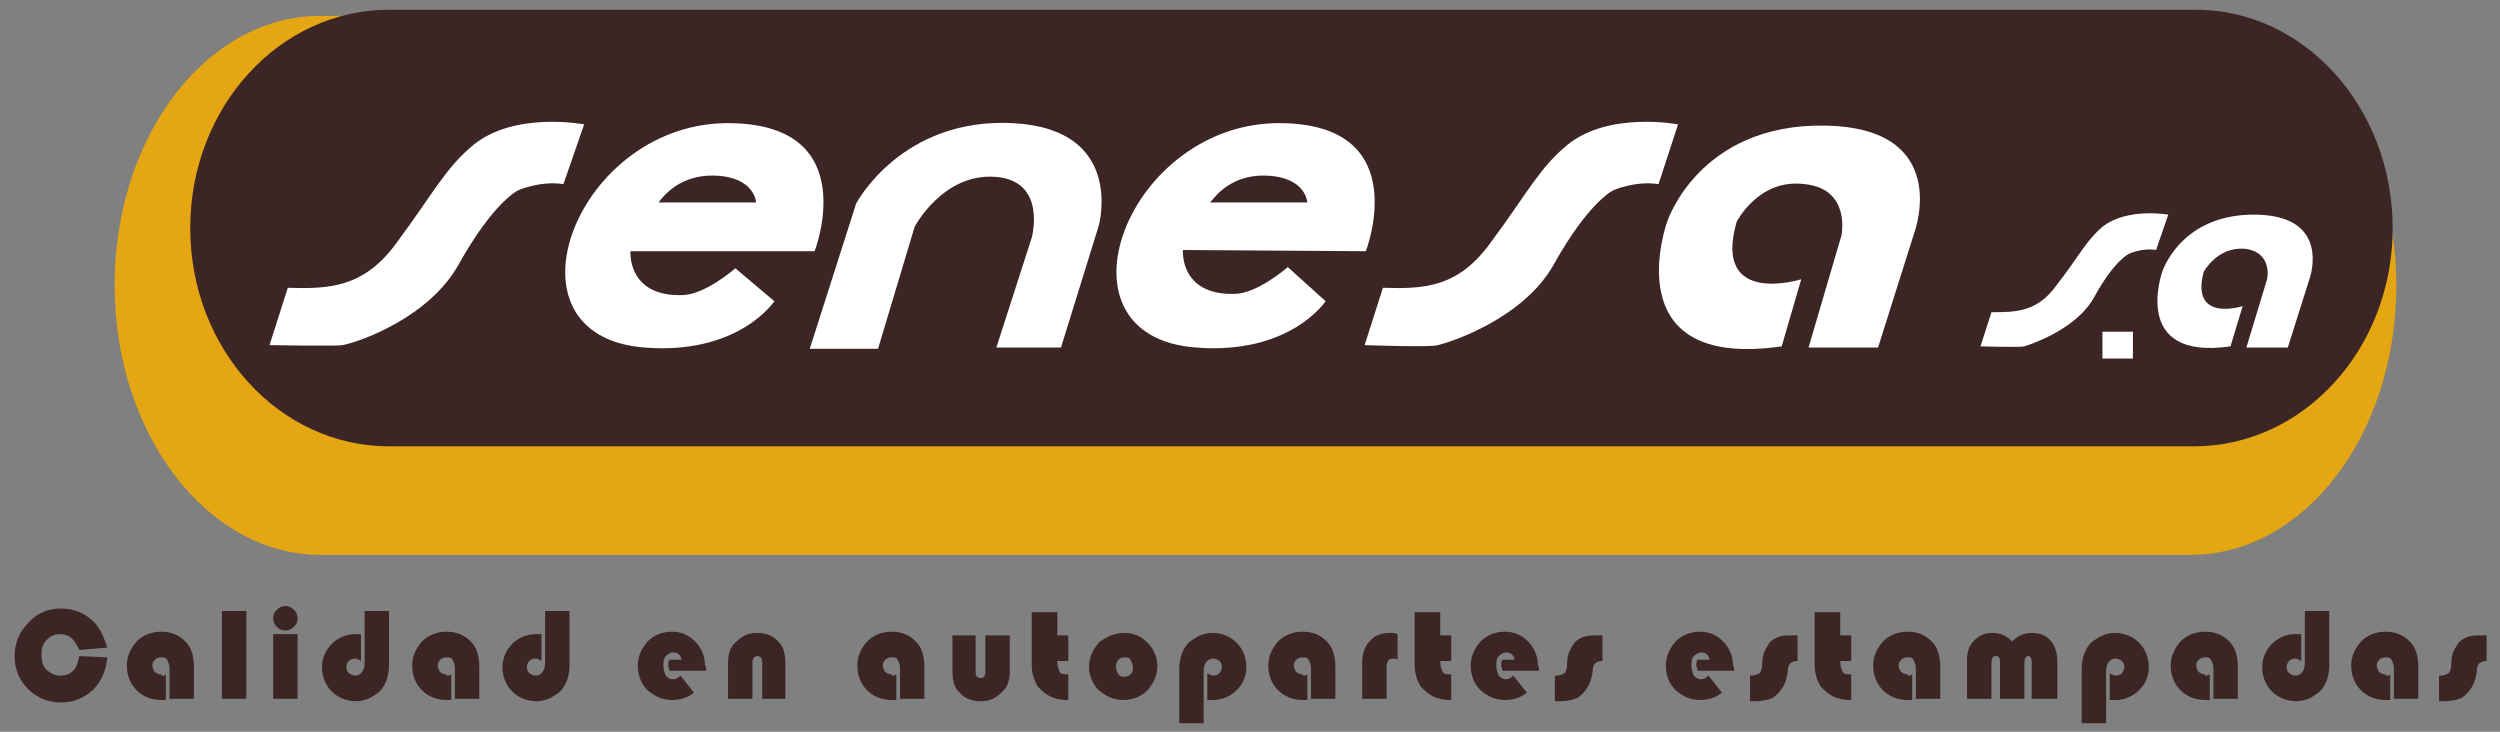 <?xml version="1.0" encoding="utf-8"?>
<!-- Generator: Adobe Illustrator 19.2.0, SVG Export Plug-In . SVG Version: 6.00 Build 0)  -->
<svg version="1.1" id="Layer_1" xmlns="http://www.w3.org/2000/svg" xmlns:xlink="http://www.w3.org/1999/xlink" x="0px" y="0px"
	 viewBox="0 0 205 60" style="enable-background:new 0 0 205 60;" xml:space="preserve">
<rect x="0" y="0" width="205" height="60" fill="#808080" stroke="none"/>
<style type="text/css">
	.st0{fill:#FFFFFF;}
	.st1{fill:#E4A612;}
	.st2{fill:#3C2525;}
	.st3{fill:#E7A62F;}
	.st4{fill:none;stroke:#FFFFFF;stroke-miterlimit:10;}
	.st5{fill:none;stroke:#FFFFFF;stroke-width:2;stroke-miterlimit:10;}
	.st6{fill:#E7A62F;stroke:#FFFFFF;stroke-miterlimit:10;}
	.st7{fill:#011023;}
	.st8{fill:none;stroke:#011023;stroke-miterlimit:10;}
	.st9{fill:none;stroke:#011023;stroke-width:0.589;stroke-miterlimit:10;}
	.st10{fill:none;stroke:#011023;stroke-width:0.716;stroke-miterlimit:10;}
	.st11{fill:none;stroke:#011023;stroke-width:1.431;stroke-miterlimit:10;}
	.st12{fill:#E8A72F;}
	.st13{fill:#E4E4E7;}
	.st14{fill:none;stroke:#011023;stroke-width:0.533;stroke-miterlimit:10;}
	.st15{fill:none;stroke:#000000;stroke-miterlimit:10;}
	.st16{fill:none;stroke:#E8A72F;stroke-miterlimit:10;}
</style>
<g>
	<g>
		<g>
			<path class="st2" d="M6.5,53.8l2.3,0.1c-0.1,1.2-0.6,2.1-1.2,2.7c-0.7,0.6-1.5,1-2.6,1c-1.1,0-2-0.4-2.7-1.1
				c-0.7-0.7-1.1-1.6-1.1-2.7c0-1.1,0.4-2,1.1-2.7C3,50.3,3.9,49.9,5,49.9c1.1,0,2,0.4,2.7,1.1c0.5,0.5,0.8,1.2,1.1,2.1l-2.3,0.2
				C6.1,52.4,5.7,52,4.9,52c-0.5,0-0.8,0.2-1.1,0.5c-0.3,0.3-0.4,0.7-0.4,1.2c0,0.5,0.1,0.9,0.4,1.2c0.3,0.3,0.7,0.5,1.1,0.5
				c0.5,0,0.8-0.1,1.1-0.4C6.3,54.7,6.4,54.3,6.5,53.8z"/>
			<path class="st2" d="M13.6,55.3v2.1c-0.2,0-0.3,0-0.4,0c-0.8,0-1.5-0.3-2-0.8c-0.5-0.5-0.8-1.2-0.8-2c0-0.8,0.3-1.4,0.8-2
				c0.5-0.5,1.2-0.8,2-0.8c0.9,0,1.5,0.3,2,0.8c0.5,0.5,0.7,1.2,0.7,2.1v2.6h-2v-2.5c0-0.3-0.1-0.5-0.2-0.7
				c-0.1-0.2-0.3-0.2-0.5-0.2c-0.2,0-0.4,0.1-0.5,0.2c-0.2,0.2-0.2,0.3-0.2,0.5c0,0.2,0.1,0.4,0.2,0.5c0.1,0.1,0.3,0.2,0.5,0.2
				C13.3,55.5,13.5,55.4,13.6,55.3z"/>
			<path class="st2" d="M20.2,50.1v7.2h-2v-7.2H20.2z"/>
			<path class="st2" d="M24.4,52v5.3h-2V52H24.4z M23.4,49.7c0.3,0,0.5,0.1,0.7,0.3c0.2,0.2,0.3,0.4,0.3,0.7c0,0.3-0.1,0.5-0.3,0.7
				c-0.2,0.2-0.4,0.3-0.7,0.3c-0.3,0-0.5-0.1-0.7-0.3c-0.2-0.2-0.3-0.4-0.3-0.7c0-0.3,0.1-0.5,0.3-0.7
				C22.9,49.8,23.1,49.7,23.4,49.7z"/>
			<path class="st2" d="M29.9,50.1h2v4.4c0,0.8-0.2,1.5-0.6,2c-0.2,0.3-0.6,0.5-0.9,0.7c-0.4,0.2-0.8,0.3-1.2,0.3
				c-0.8,0-1.5-0.3-2-0.8c-0.5-0.5-0.8-1.2-0.8-2c0-0.7,0.3-1.4,0.8-1.9c0.5-0.5,1.2-0.8,1.9-0.8c0.1,0,0.3,0,0.5,0v2.2
				c-0.2-0.1-0.3-0.2-0.5-0.2c-0.2,0-0.4,0.1-0.5,0.2c-0.1,0.1-0.2,0.3-0.2,0.5c0,0.2,0.1,0.4,0.2,0.5c0.2,0.1,0.3,0.2,0.5,0.2
				c0.5,0,0.8-0.4,0.8-1.1V50.1z"/>
			<path class="st2" d="M37,55.3v2.1c-0.2,0-0.3,0-0.4,0c-0.8,0-1.5-0.3-2-0.8c-0.5-0.5-0.8-1.2-0.8-2c0-0.8,0.3-1.4,0.8-2
				c0.5-0.5,1.2-0.8,2-0.8c0.9,0,1.5,0.3,2,0.8c0.5,0.5,0.7,1.2,0.7,2.1v2.6h-2v-2.5c0-0.3-0.1-0.5-0.2-0.7
				c-0.1-0.2-0.3-0.2-0.5-0.2c-0.2,0-0.4,0.1-0.5,0.2c-0.2,0.2-0.2,0.3-0.2,0.5c0,0.2,0.1,0.4,0.2,0.5c0.1,0.1,0.3,0.2,0.5,0.2
				C36.6,55.5,36.8,55.4,37,55.3z"/>
			<path class="st2" d="M44.7,50.1h2v4.4c0,0.8-0.2,1.5-0.6,2c-0.2,0.3-0.6,0.5-0.9,0.7c-0.4,0.2-0.8,0.3-1.2,0.3
				c-0.8,0-1.5-0.3-2-0.8c-0.5-0.5-0.8-1.2-0.8-2c0-0.7,0.3-1.4,0.8-1.9c0.5-0.5,1.2-0.8,1.9-0.8c0.1,0,0.3,0,0.5,0v2.2
				c-0.2-0.1-0.3-0.2-0.5-0.2c-0.2,0-0.4,0.1-0.5,0.2c-0.1,0.1-0.2,0.3-0.2,0.5c0,0.2,0.1,0.4,0.2,0.5c0.2,0.1,0.3,0.2,0.5,0.2
				c0.5,0,0.8-0.4,0.8-1.1V50.1z"/>
			<path class="st2" d="M57.9,55h-3c0-0.2-0.1-0.3-0.1-0.4c0-0.2,0-0.4,0.1-0.5h1c-0.1-0.4-0.3-0.6-0.7-0.6c-0.2,0-0.4,0.1-0.6,0.3
				c-0.2,0.2-0.2,0.5-0.2,0.8c0,0.3,0.1,0.6,0.2,0.8c0.2,0.2,0.3,0.3,0.6,0.3c0.2,0,0.4-0.1,0.6-0.3l1.1,1.4
				c-0.5,0.4-1.1,0.6-1.8,0.6c-0.8,0-1.4-0.3-2-0.8c-0.5-0.5-0.8-1.2-0.8-2c0-0.8,0.3-1.4,0.8-2c0.5-0.5,1.2-0.8,2-0.8
				c0.8,0,1.4,0.3,1.9,0.8c0.5,0.5,0.8,1.2,0.8,1.9C57.9,54.7,57.9,54.8,57.9,55z"/>
			<path class="st2" d="M64.5,57.3h-2v-3c0-0.3-0.1-0.5-0.4-0.5c-0.2,0-0.4,0.2-0.4,0.5v3h-2v-3c0-0.7,0.2-1.3,0.7-1.7
				c0.5-0.5,1-0.7,1.7-0.7c0.8,0,1.4,0.3,1.8,0.8c0.4,0.4,0.5,1,0.5,1.8V57.3z"/>
			<path class="st2" d="M73.5,55.3v2.1c-0.2,0-0.3,0-0.4,0c-0.8,0-1.5-0.3-2-0.8c-0.5-0.5-0.8-1.2-0.8-2c0-0.8,0.3-1.4,0.8-2
				c0.5-0.5,1.2-0.8,2-0.8c0.9,0,1.5,0.3,2,0.8c0.5,0.5,0.7,1.2,0.7,2.1v2.6h-2v-2.5c0-0.3-0.1-0.5-0.2-0.7
				c-0.1-0.2-0.3-0.2-0.5-0.2c-0.2,0-0.4,0.1-0.5,0.2c-0.2,0.2-0.2,0.3-0.2,0.5c0,0.2,0.1,0.4,0.2,0.5c0.1,0.1,0.3,0.2,0.5,0.2
				C73.2,55.5,73.3,55.4,73.5,55.3z"/>
			<path class="st2" d="M78,52.1h2v3c0,0.3,0.1,0.5,0.4,0.5c0.2,0,0.4-0.1,0.4-0.5v-3h2v3c0,0.7-0.2,1.3-0.7,1.7
				c-0.5,0.5-1,0.7-1.7,0.7c-0.8,0-1.4-0.3-1.8-0.8c-0.4-0.4-0.5-1-0.5-1.8V52.1z"/>
			<path class="st2" d="M86.7,50.1v2h0.9v2.1h-0.9c0,0.4,0.1,0.7,0.2,0.9c0.1,0.2,0.4,0.2,0.7,0.2v2.1c-0.1,0-0.2,0-0.2,0
				c-0.4,0-0.9-0.1-1.3-0.3c-0.4-0.2-0.7-0.5-1-0.8c-0.3-0.5-0.5-1.1-0.5-1.8v-4.3H86.7z"/>
			<path class="st2" d="M92.2,51.9c0.8,0,1.4,0.3,1.9,0.8c0.5,0.5,0.8,1.2,0.8,1.9c0,0.8-0.3,1.4-0.8,2c-0.5,0.5-1.2,0.8-2,0.8
				c-0.8,0-1.4-0.3-2-0.8c-0.5-0.5-0.8-1.2-0.8-1.9c0-0.8,0.3-1.4,0.8-2C90.7,52.2,91.4,51.9,92.2,51.9z M92.2,53.9
				c-0.2,0-0.4,0.1-0.5,0.2c-0.1,0.2-0.2,0.3-0.2,0.6c0,0.2,0.1,0.4,0.2,0.6c0.2,0.2,0.3,0.2,0.5,0.2c0.2,0,0.4-0.1,0.5-0.2
				c0.2-0.2,0.2-0.3,0.2-0.6c0-0.2-0.1-0.4-0.2-0.6C92.6,53.9,92.4,53.9,92.2,53.9z"/>
			<path class="st2" d="M98.7,59.3h-2v-4.4c0-0.8,0.2-1.5,0.6-2c0.2-0.3,0.6-0.5,0.9-0.7c0.4-0.2,0.8-0.3,1.2-0.3
				c0.8,0,1.5,0.3,2,0.8c0.5,0.5,0.8,1.2,0.8,2c0,0.8-0.3,1.4-0.8,1.9c-0.5,0.5-1.2,0.8-1.9,0.8c-0.1,0-0.3,0-0.5,0v-2.2
				c0.2,0.1,0.3,0.2,0.5,0.2c0.2,0,0.4-0.1,0.5-0.2c0.1-0.2,0.2-0.3,0.2-0.5c0-0.2-0.1-0.4-0.2-0.5c-0.2-0.1-0.3-0.2-0.5-0.2
				c-0.5,0-0.8,0.4-0.8,1.1V59.3z"/>
			<path class="st2" d="M107.2,55.3v2.1c-0.2,0-0.3,0-0.4,0c-0.8,0-1.5-0.3-2-0.8c-0.5-0.5-0.8-1.2-0.8-2c0-0.8,0.3-1.4,0.8-2
				c0.5-0.5,1.2-0.8,2-0.8c0.9,0,1.5,0.3,2,0.8c0.5,0.5,0.7,1.2,0.7,2.1v2.6h-2v-2.5c0-0.3-0.1-0.5-0.2-0.7
				c-0.1-0.2-0.3-0.2-0.5-0.2c-0.2,0-0.4,0.1-0.5,0.2c-0.2,0.2-0.2,0.3-0.2,0.5c0,0.2,0.1,0.4,0.2,0.5c0.1,0.1,0.3,0.2,0.5,0.2
				C106.9,55.5,107,55.4,107.2,55.3z"/>
			<path class="st2" d="M114.6,52v2.1c-0.1-0.1-0.3-0.1-0.4-0.1c-0.4,0-0.5,0.3-0.5,0.8v2.5h-2v-2.9c0-0.8,0.2-1.4,0.6-1.8
				c0.4-0.5,1-0.7,1.7-0.7C114.2,51.9,114.4,51.9,114.6,52z"/>
			<path class="st2" d="M118.1,50.1v2h0.9v2.1h-0.9c0,0.4,0.1,0.7,0.2,0.9c0.1,0.2,0.4,0.2,0.7,0.2v2.1c-0.1,0-0.2,0-0.2,0
				c-0.4,0-0.9-0.1-1.3-0.3c-0.4-0.2-0.7-0.5-1-0.8c-0.3-0.5-0.5-1.1-0.5-1.8v-4.3H118.1z"/>
			<path class="st2" d="M126.2,55h-3c0-0.2-0.1-0.3-0.1-0.4c0-0.2,0-0.4,0.1-0.5h1c-0.1-0.4-0.3-0.6-0.7-0.6c-0.2,0-0.4,0.1-0.6,0.3
				c-0.2,0.2-0.2,0.5-0.2,0.8c0,0.3,0.1,0.6,0.2,0.8c0.2,0.2,0.3,0.3,0.6,0.3c0.2,0,0.4-0.1,0.6-0.3l1.1,1.4
				c-0.5,0.4-1.1,0.6-1.8,0.6c-0.8,0-1.4-0.3-2-0.8c-0.5-0.5-0.8-1.2-0.8-2c0-0.8,0.3-1.4,0.8-2c0.5-0.5,1.2-0.8,2-0.8
				c0.8,0,1.4,0.3,1.9,0.8c0.5,0.5,0.8,1.2,0.8,1.9C126.2,54.7,126.2,54.8,126.2,55z"/>
			<path class="st2" d="M131.4,52.1v2.1c-0.3,0-0.5,0.1-0.6,0.2c-0.1,0.1-0.2,0.3-0.2,0.6c-0.1,1-0.5,1.7-1.2,2.2
				c-0.4,0.2-0.9,0.3-1.6,0.3h-0.3v-2.1h0.1c0.3,0,0.5-0.1,0.7-0.2c0.1-0.1,0.2-0.4,0.2-0.7c0-0.5,0.1-0.9,0.2-1.1
				c0.1-0.2,0.2-0.4,0.4-0.7c0.4-0.4,0.9-0.6,1.6-0.6H131.4z"/>
			<path class="st2" d="M142.2,55h-3c0-0.2-0.1-0.3-0.1-0.4c0-0.2,0-0.4,0.1-0.5h1c-0.1-0.4-0.3-0.6-0.7-0.6c-0.2,0-0.4,0.1-0.6,0.3
				c-0.2,0.2-0.2,0.5-0.2,0.8c0,0.3,0.1,0.6,0.2,0.8c0.2,0.2,0.3,0.3,0.6,0.3c0.2,0,0.4-0.1,0.6-0.3l1.1,1.4
				c-0.5,0.4-1.1,0.6-1.8,0.6c-0.8,0-1.4-0.3-2-0.8c-0.5-0.5-0.8-1.2-0.8-2c0-0.8,0.3-1.4,0.8-2c0.5-0.5,1.2-0.8,2-0.8
				c0.8,0,1.4,0.3,1.9,0.8c0.5,0.5,0.8,1.2,0.8,1.9C142.2,54.7,142.2,54.8,142.2,55z"/>
			<path class="st2" d="M147.4,52.1v2.1c-0.3,0-0.5,0.1-0.6,0.2c-0.1,0.1-0.2,0.3-0.2,0.6c-0.1,1-0.5,1.7-1.2,2.2
				c-0.4,0.2-0.9,0.3-1.6,0.3h-0.3v-2.1h0.1c0.3,0,0.5-0.1,0.7-0.2c0.1-0.1,0.2-0.4,0.2-0.7c0-0.5,0.1-0.9,0.2-1.1
				c0.1-0.2,0.2-0.4,0.4-0.7c0.4-0.4,0.9-0.6,1.6-0.6H147.4z"/>
			<path class="st2" d="M150.9,50.1v2h0.9v2.1h-0.9c0,0.4,0.1,0.7,0.2,0.9c0.1,0.2,0.4,0.2,0.7,0.2v2.1c-0.1,0-0.2,0-0.2,0
				c-0.4,0-0.9-0.1-1.3-0.3c-0.4-0.2-0.7-0.5-1-0.8c-0.3-0.5-0.5-1.1-0.5-1.8v-4.3H150.9z"/>
			<path class="st2" d="M156.8,55.3v2.1c-0.2,0-0.3,0-0.4,0c-0.8,0-1.5-0.3-2-0.8c-0.5-0.5-0.8-1.2-0.8-2c0-0.8,0.3-1.4,0.8-2
				c0.5-0.5,1.2-0.8,2-0.8c0.9,0,1.5,0.3,2,0.8c0.5,0.5,0.7,1.2,0.7,2.1v2.6h-2v-2.5c0-0.3-0.1-0.5-0.2-0.7
				c-0.1-0.2-0.3-0.2-0.5-0.2c-0.2,0-0.4,0.1-0.5,0.2c-0.2,0.2-0.2,0.3-0.2,0.5c0,0.2,0.1,0.4,0.2,0.5c0.1,0.1,0.3,0.2,0.5,0.2
				C156.5,55.5,156.6,55.4,156.8,55.3z"/>
			<path class="st2" d="M168.6,57.3h-2v-2.9c0-0.2,0-0.4-0.1-0.5c0-0.1-0.1-0.1-0.2-0.1c-0.2,0-0.3,0.2-0.3,0.6v2.9h-2v-2.9
				c0-0.2,0-0.4-0.1-0.5c0-0.1-0.1-0.1-0.3-0.1c-0.2,0-0.3,0.2-0.3,0.6v2.9h-2v-3.3c0-0.6,0.2-1.1,0.6-1.5s0.9-0.6,1.5-0.6
				c0.6,0,1.1,0.2,1.6,0.7c0.5-0.5,1-0.7,1.6-0.7c0.7,0,1.2,0.2,1.6,0.7c0.3,0.4,0.5,0.9,0.5,1.6V57.3z"/>
			<path class="st2" d="M172.7,59.3h-2v-4.4c0-0.8,0.2-1.5,0.6-2c0.2-0.3,0.6-0.5,0.9-0.7c0.4-0.2,0.8-0.3,1.2-0.3
				c0.8,0,1.5,0.3,2,0.8c0.5,0.5,0.8,1.2,0.8,2c0,0.8-0.3,1.4-0.8,1.9c-0.5,0.5-1.2,0.8-1.9,0.8c-0.1,0-0.3,0-0.5,0v-2.2
				c0.2,0.1,0.3,0.2,0.5,0.2c0.2,0,0.4-0.1,0.5-0.2c0.1-0.2,0.2-0.3,0.2-0.5c0-0.2-0.1-0.4-0.2-0.5c-0.2-0.1-0.3-0.2-0.5-0.2
				c-0.5,0-0.8,0.4-0.8,1.1V59.3z"/>
			<path class="st2" d="M181.2,55.3v2.1c-0.2,0-0.3,0-0.4,0c-0.8,0-1.5-0.3-2-0.8c-0.5-0.5-0.8-1.2-0.8-2c0-0.8,0.3-1.4,0.8-2
				c0.5-0.5,1.2-0.8,2-0.8c0.9,0,1.5,0.3,2,0.8c0.5,0.5,0.7,1.2,0.7,2.1v2.6h-2v-2.5c0-0.3-0.1-0.5-0.2-0.7
				c-0.1-0.2-0.3-0.2-0.5-0.2c-0.2,0-0.4,0.1-0.5,0.2c-0.2,0.2-0.2,0.3-0.2,0.5c0,0.2,0.1,0.4,0.2,0.5c0.1,0.1,0.3,0.2,0.5,0.2
				C180.8,55.5,181,55.4,181.2,55.3z"/>
			<path class="st2" d="M189,50.1h2v4.4c0,0.8-0.2,1.5-0.6,2c-0.2,0.3-0.6,0.5-0.9,0.7c-0.4,0.2-0.8,0.3-1.2,0.3
				c-0.8,0-1.5-0.3-2-0.8c-0.5-0.5-0.8-1.2-0.8-2c0-0.7,0.3-1.4,0.8-1.9c0.5-0.5,1.2-0.8,1.9-0.8c0.1,0,0.3,0,0.5,0v2.2
				c-0.2-0.1-0.3-0.2-0.5-0.2c-0.2,0-0.4,0.1-0.5,0.2c-0.1,0.1-0.2,0.3-0.2,0.5c0,0.2,0.1,0.4,0.2,0.5c0.2,0.1,0.3,0.2,0.5,0.2
				c0.5,0,0.8-0.4,0.8-1.1V50.1z"/>
			<path class="st2" d="M196,55.3v2.1c-0.2,0-0.3,0-0.4,0c-0.8,0-1.5-0.3-2-0.8c-0.5-0.5-0.8-1.2-0.8-2c0-0.8,0.3-1.4,0.8-2
				c0.5-0.5,1.2-0.8,2-0.8c0.9,0,1.5,0.3,2,0.8c0.5,0.5,0.7,1.2,0.7,2.1v2.6h-2v-2.5c0-0.3-0.1-0.5-0.2-0.7
				c-0.1-0.2-0.3-0.2-0.5-0.2c-0.2,0-0.4,0.1-0.5,0.2c-0.2,0.2-0.2,0.3-0.2,0.5c0,0.2,0.1,0.4,0.2,0.5c0.1,0.1,0.3,0.2,0.5,0.2
				C195.7,55.5,195.9,55.4,196,55.3z"/>
			<path class="st2" d="M203.9,52.1v2.1c-0.3,0-0.5,0.1-0.6,0.2c-0.1,0.1-0.2,0.3-0.2,0.6c-0.1,1-0.5,1.7-1.2,2.2
				c-0.4,0.2-0.9,0.3-1.6,0.3H200v-2.1h0.1c0.3,0,0.5-0.1,0.7-0.2c0.1-0.1,0.2-0.4,0.2-0.7c0-0.5,0.1-0.9,0.2-1.1
				c0.1-0.2,0.2-0.4,0.4-0.7c0.4-0.4,0.9-0.6,1.6-0.6H203.9z"/>
		</g>
	</g>
	<path class="st1" d="M196.5,23.4c0,12.2-7.5,22.1-16.9,22.1H26.3c-9.3,0-16.9-9.9-16.9-22.1l0,0c0-12.2,7.5-22.1,16.9-22.1h153.4
		C188.9,1.2,196.5,11.2,196.5,23.4L196.5,23.4z"/>
	<path class="st2" d="M196.2,18.7c0,9.9-7.3,17.9-16.3,17.9h-148c-9,0-16.3-8-16.3-17.9l0,0c0-9.9,7.3-17.9,16.3-17.9h148
		C188.9,0.7,196.2,8.8,196.2,18.7L196.2,18.7z"/>
	<g>
		<path class="st0" d="M23.6,23.6l-1.5,4.7c0,0,5.5,0.1,6,0c1.5-0.3,7.1-2.3,9.5-6.6c2.9-5.2,4.9-6.1,4.9-6.1s1.8-0.8,3.7-0.5
			l1.7-4.9c0,0-5.7-1.1-9.1,1.7c-2.3,1.9-3.3,4-6.2,7.9C29.9,23.6,27,23.7,23.6,23.6z"/>
		<path class="st0" d="M113.4,23.6l-1.5,4.7c0,0,5.5,0.2,6,0c1.3-0.3,7.1-2.3,9.5-6.6c2.9-5.2,4.9-6.1,4.9-6.1s1.8-0.8,3.7-0.5
			l1.6-4.9c0,0-5.7-1.1-9.1,1.7c-2.3,1.9-3.3,4-6.2,7.9C119.6,23.6,116.8,23.7,113.4,23.6z"/>
		<path class="st0" d="M66.8,20.6c0,0,4-10.3-6.8-10.5c-12.7-0.3-19.5,17.5-7.1,18.4c7.7,0.6,10.6-3.8,10.6-3.8L60.3,22
			c0,0-2.5,2.2-4.4,2.2c-4.5,0.1-4.2-3.6-4.2-3.6L66.8,20.6z M58.6,14.4c3.3,0.1,3.4,2.2,3.4,2.2h-8C54,16.7,55.3,14.3,58.6,14.4z"
			/>
		<path class="st0" d="M112,20.6c0,0,4-10.3-6.8-10.5c-12.7-0.3-19.5,17.5-7.1,18.4c7.7,0.6,10.6-3.8,10.6-3.8l-3.1-2.8
			c0,0-2.5,2.2-4.4,2.2c-4.5,0.1-4.2-3.6-4.2-3.6L112,20.6z M103.8,14.4c3.3,0.1,3.4,2.2,3.4,2.2h-8
			C99.3,16.7,100.5,14.3,103.8,14.4z"/>
		<path class="st0" d="M66.4,28.6H72l3-10c0,0,2.3-4.4,6.6-4.1c4.3,0.3,3,5,3,5l-2.9,9H87l3.1-10c0,0,2.2-7.9-7-8.4
			c-9.2-0.5-12.9,6.6-12.9,6.6L66.4,28.6z"/>
		<path class="st0" d="M148.3,28.5h5.7l3-9.5c0,0,3.1-8.5-7.3-8.7c-10.4-0.2-13,7.9-13,7.9s-4.4,12.2,9.4,10.2l1.6-5.5
			c0,0-7.3,2.3-5.3-4.7c0,0,1.8-3.6,5.6-3.1c3.8,0.4,3,4.2,3,4.2L148.3,28.5z"/>
		<path class="st0" d="M163.3,25.6l-0.9,2.8c0,0,3.3,0.1,3.6,0c0.3-0.1,4.2-1.3,5.7-4c1.7-3.1,2.9-3.6,2.9-3.6s1.1-0.5,2.2-0.3
			l1-2.9c0,0-3.4-0.6-5.4,1c-1.4,1.2-1.9,2.4-3.7,4.7C167.1,25.6,165.3,25.6,163.3,25.6z"/>
		<path class="st0" d="M184.2,28.5h3.4l1.8-5.7c0,0,1.8-5.1-4.4-5.2c-6.2-0.1-7.7,4.7-7.7,4.7s-2.6,7.3,5.6,6.1l1-3.3
			c0,0-4.3,1.4-3.2-2.8c0,0,1.1-2.1,3.4-1.9c2.3,0.3,1.8,2.5,1.8,2.5L184.2,28.5z"/>
		<rect x="172.4" y="27.2" class="st0" width="2.5" height="2.2"/>
	</g>
</g>
</svg>

